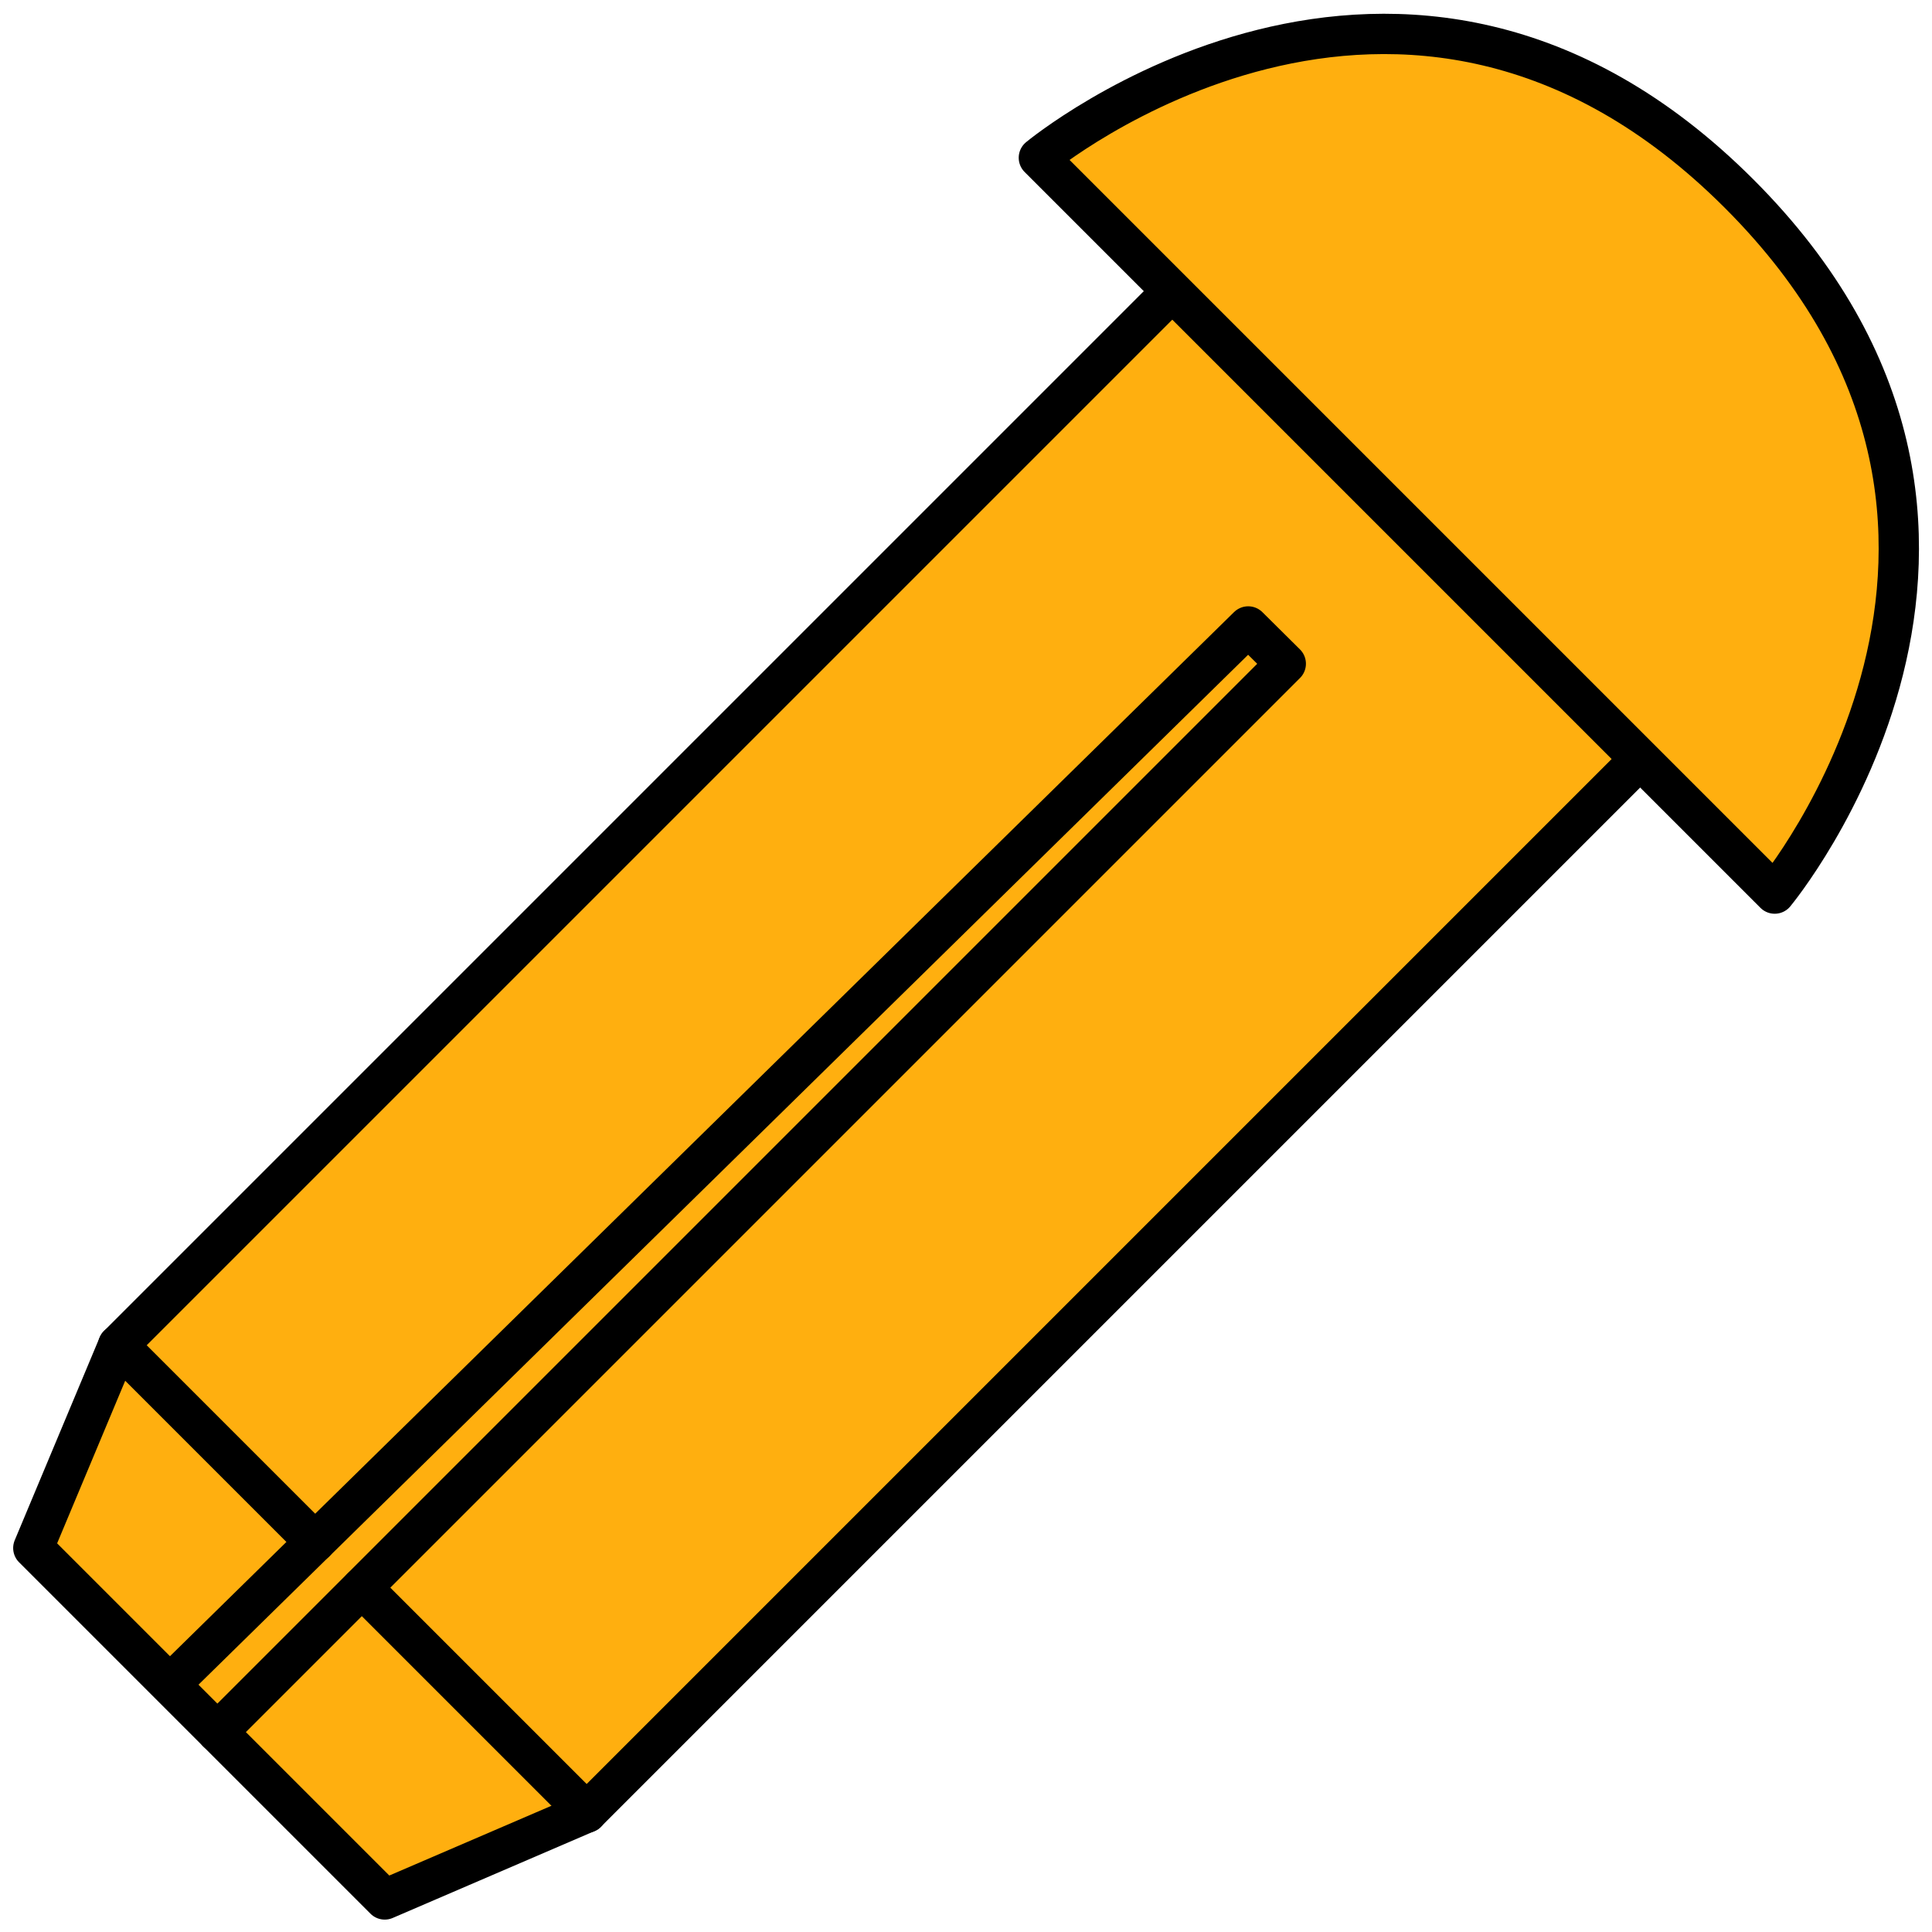 <?xml version="1.0" encoding="UTF-8"?>
<!-- Created with Inkscape (http://www.inkscape.org/) -->
<svg width="48" height="48" version="1.1" viewBox="0 0 12.7 12.7" xml:space="preserve" xmlns="http://www.w3.org/2000/svg"><g transform="translate(.073 -.038)" stroke="#000" stroke-dashoffset="12" stroke-linecap="round" stroke-linejoin="round" stroke-width=".265"><path d="m10.706 5.03-6.923 6.923-1.327 0.571-2.31-2.31 0.558-1.333 6.928-6.928" fill="#fa0" fill-opacity=".941"/><g fill="none"><path d="m1.356 11.424 7.023-7.023-0.247-0.245-7.086 6.953"/><path d="m3.784 11.953-1.478-1.478"/><path d="m0.704 8.881 1.294 1.294"/></g><path d="m6.756 1.075 4.837 4.837s1.983-2.385-0.234-4.601c-2.216-2.216-4.603-0.236-4.603-0.236z" fill="#fa0" fill-opacity=".941"/></g></svg>
